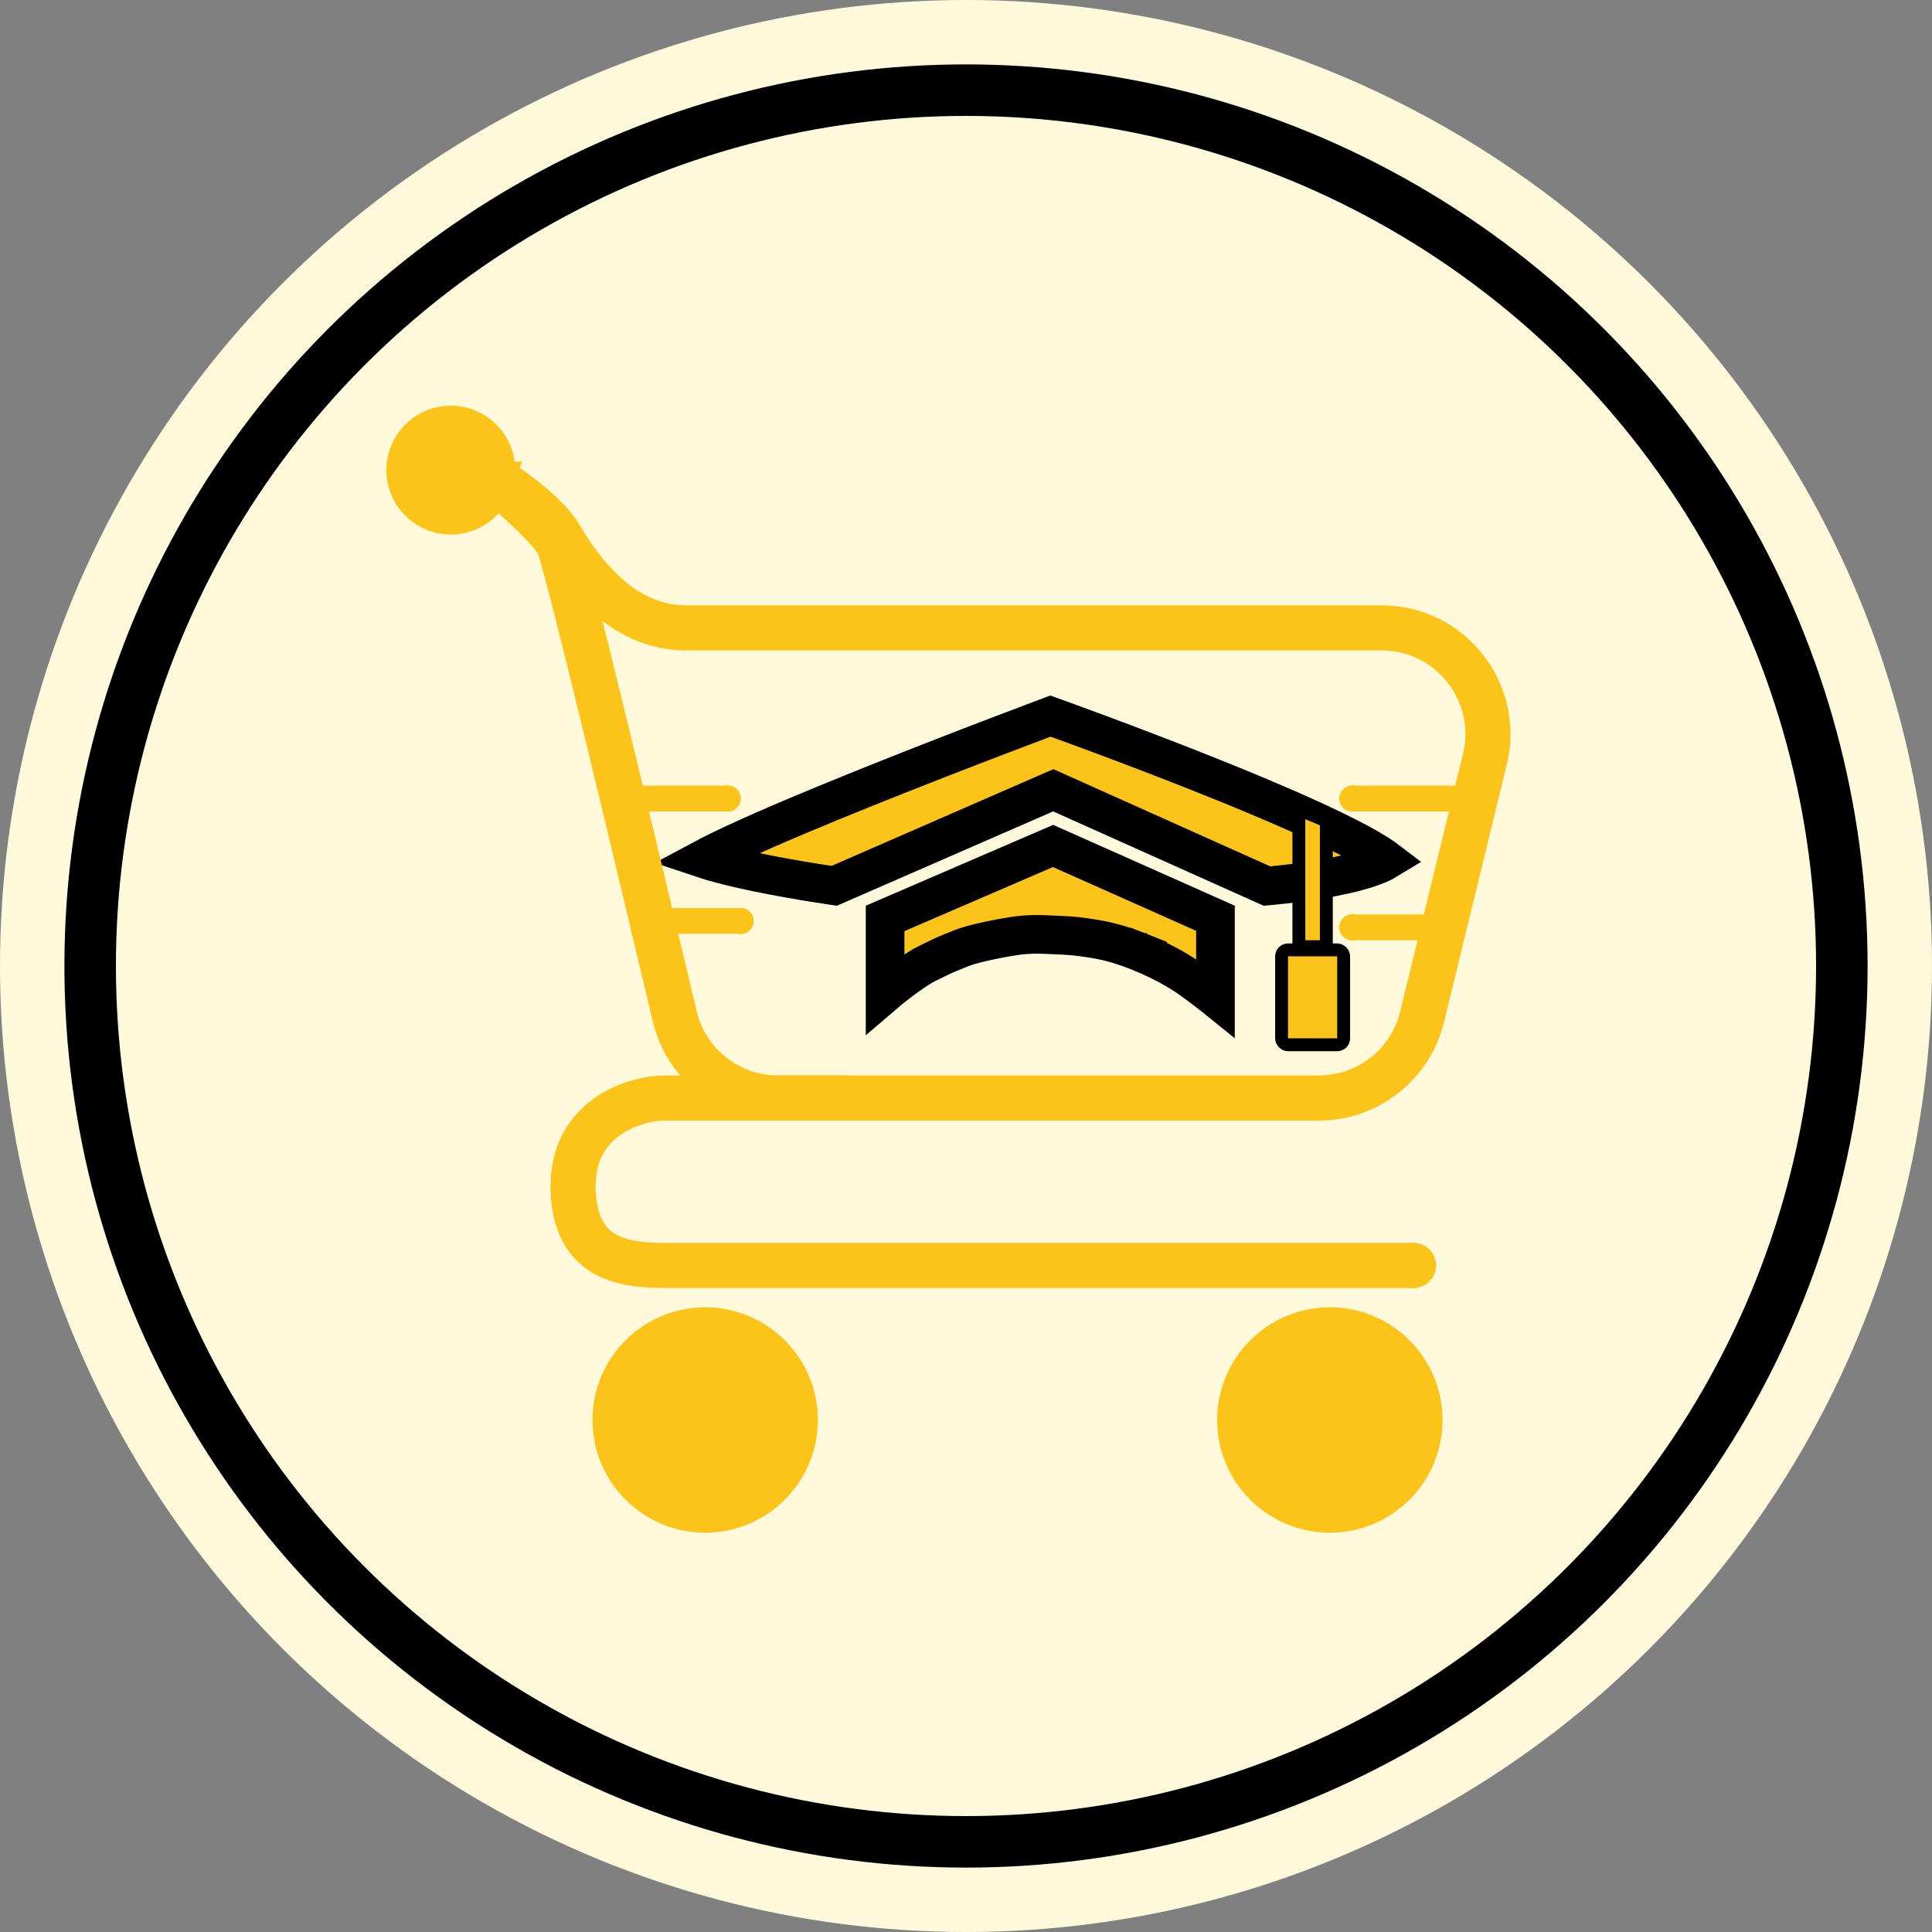 <svg width="300" height="300" viewBox="0 0 300 300" fill="none" xmlns="http://www.w3.org/2000/svg">
<rect x="0" y="0" width="300" height="300" fill="#808080" stroke="none"/>
<circle cx="150" cy="150" r="150" fill="#FFF9DB"/>
<circle cx="150" cy="150" r="136" fill="#FFF9DB" stroke="black" stroke-width="8"/>
<path d="M188.736 142.587V154.94C188.565 154.802 188.395 154.667 188.227 154.535L187.731 154.15C185.626 152.553 184.276 151.508 182.064 150.257L181.058 149.707C180.29 149.298 179.322 148.847 178.587 148.514C178.21 148.344 177.878 148.198 177.64 148.093C177.521 148.041 177.425 147.999 177.358 147.97C177.325 147.956 177.298 147.945 177.28 147.937C177.271 147.933 177.263 147.93 177.258 147.927C177.256 147.926 177.254 147.926 177.253 147.925L177.251 147.924H177.25L176.069 150.682L177.25 147.923L177.214 147.909L177.176 147.894L176.457 149.707C177.177 147.894 177.176 147.893 177.176 147.893H177.175L177.173 147.892C177.172 147.892 177.17 147.891 177.168 147.89C177.162 147.888 177.155 147.885 177.146 147.881C177.128 147.874 177.102 147.864 177.069 147.851C177.003 147.825 176.907 147.788 176.79 147.743C176.555 147.652 176.227 147.527 175.851 147.389C175.303 147.188 174.611 146.941 173.947 146.732L173.297 146.538C172.021 146.18 171.126 145.986 170.056 145.805L168.908 145.624C167.354 145.389 166.279 145.297 165.012 145.233L163.656 145.173C162.206 145.115 161.084 145.028 159.497 145.129L158.785 145.183C157.032 145.344 154.215 145.905 152.35 146.339L151.616 146.516C150.231 146.863 149.513 147.133 148.618 147.499L147.632 147.903C146.341 148.428 145.262 148.97 144.527 149.337L143.912 149.638C143.184 149.979 142.049 150.727 140.99 151.48C139.865 152.28 138.572 153.268 137.439 154.238V142.611L163.516 131.36L188.736 142.587Z" fill="#FCC419" stroke="black" stroke-width="6"/>
<path d="M164.481 111.689C166.012 112.244 168.2 113.043 170.824 114.02C176.076 115.973 183.066 118.631 190.038 121.458C197.027 124.292 203.933 127.269 209.044 129.86C211.615 131.164 213.627 132.317 214.948 133.26C215.099 133.367 215.234 133.469 215.356 133.562C215.042 133.754 214.633 133.969 214.114 134.192C212.263 134.991 209.677 135.662 206.915 136.196C204.191 136.723 201.457 137.087 199.392 137.319C198.362 137.435 197.507 137.518 196.911 137.571C196.85 137.577 196.791 137.581 196.735 137.586L164.762 123.256L163.552 122.713L162.336 123.243L129.545 137.548C129.464 137.536 129.378 137.524 129.286 137.511C128.587 137.407 127.585 137.255 126.383 137.062C123.973 136.674 120.774 136.123 117.587 135.466C114.47 134.823 111.464 134.097 109.232 133.352C110.62 132.609 112.399 131.739 114.49 130.773C119.959 128.248 127.289 125.189 134.663 122.224C142.027 119.262 149.396 116.409 154.927 114.295C157.691 113.238 159.994 112.367 161.605 111.76C162.207 111.533 162.713 111.343 163.109 111.194C163.477 111.327 163.938 111.492 164.481 111.689Z" fill="#FCC419" stroke="black" stroke-width="6"/>
<path d="M205.955 127.495V146.999H201.689V125.703L205.955 127.495Z" fill="#FCC419" stroke="black" stroke-width="2"/>
<rect x="199.003" y="147.497" width="9.638" height="14.738" rx="1" fill="#FCC419" stroke="black" stroke-width="2"/>
<circle cx="70" cy="73" r="10" fill="#FCC419"/>
<line x1="210" y1="144" x2="225" y2="144" stroke="#FCC419" stroke-width="4"/>
<line x1="210" y1="124" x2="230" y2="124" stroke="#FCC419" stroke-width="4"/>
<line x1="98" y1="143" x2="115" y2="143" stroke="#FCC419" stroke-width="4"/>
<line x1="95" y1="124" x2="113" y2="124" stroke="#FCC419" stroke-width="4"/>
<path d="M77.737 74.852C78.661 75.463 80.49 76.723 82.361 78.297C84.203 79.845 85.848 81.501 86.805 82.985L86.986 83.28C90.811 89.756 97.051 97.5 106.555 97.5H214.539C225.066 97.5 232.857 107.207 230.682 117.421L230.57 117.907L220.82 157.907C219.019 165.298 212.397 170.5 204.789 170.5H120.84C113.298 170.5 106.743 165.416 104.855 158.151L104.769 157.804C101.848 145.482 97.654 127.868 94.053 113.059C92.252 105.656 90.598 98.943 89.323 93.939C88.687 91.44 88.141 89.351 87.717 87.81C87.506 87.041 87.319 86.388 87.163 85.879C87.057 85.534 86.9 85.029 86.713 84.609L86.631 84.435L86.475 84.144C86.088 83.471 85.553 82.828 85.106 82.322C84.532 81.672 83.828 80.947 83.06 80.194C81.904 79.062 80.532 77.795 79.101 76.512L77.655 75.228C77.632 75.207 77.618 75.191 77.611 75.183C77.605 75.174 77.601 75.17 77.601 75.169C77.6 75.169 77.6 75.168 77.599 75.16C77.594 75.136 77.593 75.062 77.636 74.967C77.665 74.902 77.698 74.867 77.715 74.851C77.721 74.851 77.728 74.851 77.737 74.852Z" stroke="#FCC419" stroke-width="7"/>
<path d="M220 196.5C220 196.5 111.998 196.501 105.5 196.5C99.002 196.499 89.499 196.999 89 184.999C88.501 173 99.503 170.499 103 170.499C106.497 170.499 132.004 170.5 132.004 170.5" stroke="#FCC419" stroke-width="7"/>
<circle cx="219.5" cy="196.5" r="3.5" fill="#FCC419"/>
<circle cx="115" cy="143" r="2" fill="#FCC419"/>
<circle cx="115" cy="143" r="2" fill="#FCC419"/>
<circle cx="115" cy="143" r="2" fill="#FCC419"/>
<circle cx="115" cy="143" r="2" fill="#FCC419"/>
<circle cx="210" cy="124" r="2" fill="#FCC419"/>
<circle cx="210" cy="124" r="2" fill="#FCC419"/>
<circle cx="210" cy="124" r="2" fill="#FCC419"/>
<circle cx="210" cy="124" r="2" fill="#FCC419"/>
<circle cx="210" cy="144" r="2" fill="#FCC419"/>
<circle cx="210" cy="144" r="2" fill="#FCC419"/>
<circle cx="210" cy="144" r="2" fill="#FCC419"/>
<circle cx="210" cy="144" r="2" fill="#FCC419"/>
<circle cx="113" cy="124" r="2" fill="#FCC419"/>
<circle cx="113" cy="124" r="2" fill="#FCC419"/>
<circle cx="113" cy="124" r="2" fill="#FCC419"/>
<circle cx="113" cy="124" r="2" fill="#FCC419"/>
<circle cx="109.5" cy="220.5" r="17.5" fill="#FCC419"/>
<circle cx="206.5" cy="220.5" r="17.5" fill="#FCC419"/>
</svg>
